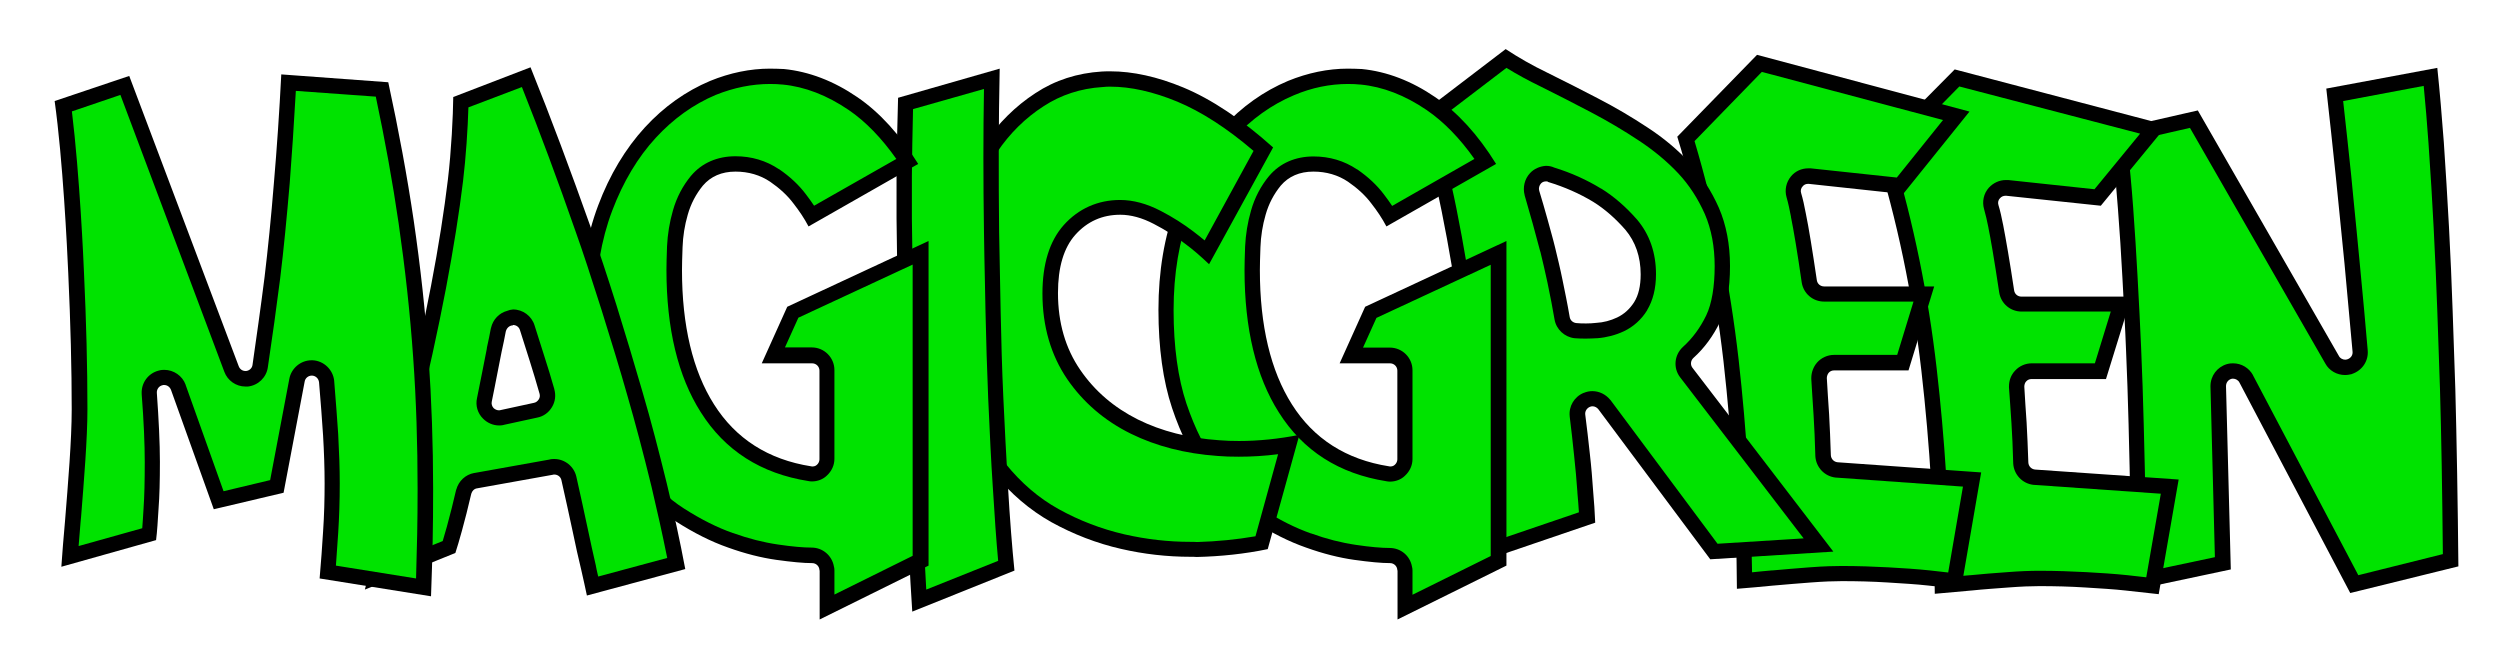 <svg xmlns="http://www.w3.org/2000/svg" xml:space="preserve" id="Layer_1" x="0" y="0" version="1.1" viewBox="0 0 1303.9 340.2">
  <style>
    .st0{fill:#00e300}
  </style>
  <g id="N">
    <path d="M1171.6 197.6c-1.4-2.5-4-4.1-6.9-4.1-.4 0-1.2 0-2.1.3-3.4 1-5.7 4-5.7 7.6l2.4 92.4-43.4 9.2c-.1-3.9-.2-8-.3-12.3-.5-26.9-1.3-65.6-2.1-89.2l-.1-2.7c-.4-11.4-.9-23.2-1.5-34.9-.7-14.2-1.4-26-2.1-37.5-.8-12.4-1.6-23.9-2.6-34.3-.7-7.9-1.5-15-2.2-21.1l39.2-9 72.1 125.5c1.3 2.4 3.9 3.9 6.8 3.9.9 0 1.6-.2 2.1-.3.1 0 .2-.1.3-.1 3.5-1.2 5.7-4.5 5.4-8.2-1.1-12.8-2.4-27.4-4.2-45.9-1-10.3-2.1-21.2-3.3-33.9l-1.1-11.2c-1.3-12.9-2.8-26.5-4.6-42.6l49.9-9.3c1.1 10.8 2.1 22.3 2.9 34.3 1.1 15.7 2 30.6 2.7 44.2.8 16.4 1.5 30.6 1.9 43.5.5 14 1 27.7 1.4 40.8.7 24 1.3 56.4 1.6 89.3l-50.3 12.4-56.2-106.8z" class="st0"/>
    <path d="M1264.1 44.8c.9 9.5 1.8 19.5 2.5 29.8 1.1 15.7 2 30.5 2.7 44.2.8 16.4 1.5 30.6 1.9 43.5.5 14 1 27.7 1.4 40.7.7 23.2 1.2 54.2 1.5 86l-44.1 11-54.9-104.2v-.1c-2.1-3.8-6-6.2-10.4-6.2-.6 0-1.8 0-3.2.4-5.1 1.5-8.6 6.1-8.6 11.5v.2l2.3 89-35.4 7.5c-.1-2.4-.1-4.9-.2-7.4-.5-27-1.3-65.6-2.1-89.3l-.1-2.5c-.4-11.5-.9-23.4-1.5-35.1-.7-14.2-1.4-26-2.1-37.6-.8-12.4-1.6-24-2.6-34.4-.6-6.4-1.2-12.3-1.8-17.6l32.8-7.5 70.6 122.9c2 3.7 6 6 10.3 6 1.4 0 2.5-.3 3.1-.4.2 0 .4-.1.6-.2 5.3-1.8 8.6-6.8 8.1-12.3-1.1-12.8-2.4-27.4-4.2-45.9-1-10.3-2-21.1-3.3-33.8-.4-3.7-.7-7.5-1.1-11.4-1.2-11.7-2.6-24.5-4.2-38.9l42-7.9m7.1-9.4-57.9 10.8c1.7 15.2 3.4 30.7 5 46.2 1.7 17 3.2 31.8 4.5 45.1 1.5 16 2.9 31.4 4.2 45.9.2 1.8-.9 3.4-2.7 4-.4.1-.8.2-1.1.2-1.3 0-2.7-.7-3.3-1.9l-73.6-128.1-45.6 10.4c.9 7.1 1.7 15.3 2.6 24.5.9 10.5 1.8 22 2.6 34.2.8 12 1.4 24.7 2.1 37.5.7 12.5 1.1 25.2 1.6 37.5.8 22.7 1.5 59.6 2.1 89.2.2 6.1.3 11.7.4 17l51.4-10.9-2.5-95.6c0-1.8 1.1-3.3 2.8-3.8.3-.1.7-.1.9-.1 1.3 0 2.7.8 3.3 2l57.8 109.8 56.4-13.9c-.3-32.2-.9-66.6-1.6-92.5-.4-12.6-.9-26.3-1.4-40.8-.5-14.3-1.1-28.9-1.9-43.6-.8-14.7-1.7-29.6-2.7-44.3-1-13.3-2.1-26.4-3.4-38.8z"/>
  </g>
  <g id="EE">
    <path d="M1109.1 304c-6.6-.7-14.2-1.2-21.4-1.6-7.4-.4-15.5-.7-24.1-.7-4.6 0-10.2.2-16.3.7l-1.3.1c-5.9.4-12 .9-18 1.5h-.2c-3.7.3-7.5.6-11.4 1-1.1.1-2.2.2-3.4.3-.3-36.8-2.7-74.6-7-112.6-4.5-39.1-12.4-77.2-23.5-113.5l38.2-38.5 102.5 26.7-29.1 35.5-47.2-5h-.8c-2.3 0-4.4.9-5.9 2.7-1.8 2-2.4 4.8-1.6 7.3.8 2.9 1.7 6.4 2.4 10.2 1 4.9 3 15.8 5.7 33.9.6 3.8 3.8 6.6 7.7 6.6h52l-10.8 35h-36c-2.1 0-4.2.9-5.7 2.5-1.4 1.4-2.1 3.4-2.1 5.6v.2c.2 2.7.4 5.5.6 8.3.2 3.4.5 6.9.7 10.3.4 6 .8 13.2.9 20.7.2 4 3.2 7.2 7.1 7.6l70.6 4.9-9 51.7-13.6-1.4z" class="st0"/>
    <path d="m1021.9 45.1 94.3 24.6-23.8 29-45-4.8h-1.2c-3.4 0-6.6 1.5-8.9 4-2.7 3-3.6 7.3-2.5 11.1.8 2.8 1.6 6.2 2.3 9.8v.1c1 4.8 2.9 15.6 5.6 33.6.9 5.8 5.8 10 11.7 10h46.5l-8.3 27h-33c-3.2 0-6.4 1.4-8.6 3.8-2.1 2.2-3.2 5.1-3.2 8.3v.5c.2 2.7.4 5.5.6 8.3.2 3.4.5 6.9.7 10.4.4 6 .7 13.1.9 20.6v.2c.3 5.9 4.8 10.7 10.7 11.3h.2l66.1 4.6-7.6 43.6-9.8-1.1c-6.6-.7-14.3-1.2-21.6-1.6-7.5-.4-15.7-.7-24.3-.7-4.7 0-10.4.2-16.6.7l-1.3.1c-5.9.4-11.9.9-18 1.5h-.2c-3.5.3-6.9.6-10.5.9-.5-35.5-2.8-72-7-108.6-4.4-38.5-12.1-76.1-22.9-111.9l34.7-35.3m-2.4-8.9L978 78.1c11.4 36.5 19.5 75.2 24.1 115.1 4.5 39.2 6.8 78.4 7 116.5 6.5-.6 12.9-1.2 19-1.7h.1c6.5-.7 13.1-1.1 19.4-1.6 6.5-.5 11.9-.7 16-.7 8 0 16 .2 23.9.7 7.8.5 15 .9 21.2 1.6l17.2 1.9 10.4-59.8-74.9-5.2c-1.9-.2-3.4-1.7-3.5-3.7-.2-7.5-.6-14.5-.9-20.8-.4-6.3-.9-12.6-1.2-18.7 0-1 .3-2.1 1-2.8.7-.8 1.7-1.2 2.7-1.2h38.9l13.3-43h-57.4c-1.9 0-3.5-1.3-3.8-3.2-2.3-15.3-4.3-26.8-5.7-34-.8-4.1-1.6-7.7-2.5-10.6-.4-1.2-.1-2.6.8-3.5.8-.9 1.8-1.3 2.9-1.3h.4l49.3 5.2 34.5-42-110.7-29.1zm92.2 118.4z"/>
  </g>
  <g id="E">
    <path d="M1006.2 301.4c-6.6-.7-14.2-1.2-21.4-1.6-7.4-.4-15.5-.7-24.1-.7-3.2 0-8.7.1-16.4.7-6.3.5-12.9 1-19.3 1.6h-.2c-1.8.2-3.7.3-5.6.5-3 .3-6.1.6-9.2.8-.3-37.5-2.7-76.1-7-114.8-4.6-40.2-12.5-79.1-23.5-115.6L917.7 33l102.7 27.3L991 96.8l-47-5.1h-.8c-2.3 0-4.5 1-5.9 2.8-1.7 2-2.3 4.7-1.5 7.2.9 3.2 1.7 6.7 2.3 10.4v.1c1.5 7 3.3 18.2 5.6 34.3.6 3.9 3.8 6.6 7.7 6.6h52l-10.9 35.8h-36c-2.2 0-4.3 1-5.8 2.6-1.3 1.5-2 3.5-2 5.5v.2c.2 2.7.3 5.4.5 8.2.2 3.6.5 7.2.7 10.8.4 6.4.8 13.4.9 21.1.2 4 3.2 7.2 7.1 7.6l70.6 5-9.1 52.8-13.2-1.3z" class="st0"/>
    <path d="m918.9 37.5 94.5 25.1-24.1 30-44.9-4.8h-1.3c-3.5 0-6.8 1.5-9 4.2-2.5 3-3.4 7.1-2.3 10.9.9 3.1 1.6 6.5 2.3 10.1v.2c1.4 6.9 3.3 18.1 5.6 34.1.9 5.8 5.8 10 11.7 10H998l-8.5 27.8h-33c-3.3 0-6.6 1.5-8.8 4-1.9 2.2-3 5.1-3 8.1v.5c.2 2.7.3 5.4.5 8.1.2 3.5.5 7.2.7 10.9.4 6.4.7 13.3.9 20.9v.2c.3 5.9 4.8 10.7 10.7 11.3h.2l66.1 4.7-7.7 44.8-9.7-1.1c-6.6-.7-14.3-1.2-21.6-1.6-7.5-.4-15.7-.7-24.3-.7-3.3 0-8.9.1-16.7.7-6.3.5-12.9 1-19.2 1.6h-.4c-1.8.2-3.7.3-5.5.5-1.6.2-3.3.3-4.9.5-.5-36.2-2.8-73.5-7-110.9-4.5-39.6-12.3-78-23-114l35.1-36.1m-2.5-8.9-41.6 42.7c11.4 37.1 19.4 76.5 24.1 117.1 4.5 40 6.8 79.8 7 118.7 6.5-.5 12.9-1.1 19.1-1.7h.1c6.5-.6 13.1-1.1 19.4-1.6 6.5-.5 12-.7 16.1-.7 8 0 16 .2 23.9.7 7.8.5 15 .9 21.2 1.6l17.1 1.9 10.5-60.9-74.9-5.3c-1.9-.2-3.4-1.7-3.5-3.7-.2-7.7-.6-14.8-.9-21.2-.4-6.5-.9-12.9-1.2-19 0-1 .4-2.1 1-2.8.7-.8 1.7-1.2 2.7-1.2h38.9l13.4-43.8h-57.4c-1.9 0-3.5-1.3-3.8-3.2-2.3-15.6-4.2-27.3-5.7-34.6-.8-4.3-1.6-7.9-2.5-10.9-.4-1.2-.1-2.6.8-3.5.7-.9 1.7-1.3 2.8-1.3h.4l49.2 5.3 34.6-43-110.8-29.6zm92.5 120.6z"/>
  </g>
  <g id="R">
    <path d="M836.7 211c-1.5-1.9-3.8-3-6.2-3-1 0-2 .2-2.9.6-3.3 1.4-5.2 4.6-4.9 8.1.8 6.6 1.6 13.5 2.4 20.5.7 6.6 1.3 13.1 1.7 19.1v.1c.5 4.6.8 9.1 1 13.5L779 286.5c-.9-8.2-1.7-16.5-2.6-24.8-1-9.5-2-19-3-28.7-2-19.9-4.5-40.8-7.7-63.8-2.8-20.3-6.2-40.5-10.1-59.8-3.4-16.9-7.5-32.7-12.2-46.9l41.9-32c6.2 3.9 12.9 7.6 19.8 11 8.6 4.3 17.5 8.8 26.3 13.4 8.9 4.7 17.5 9.7 25.5 15 8 5.3 15.2 11.2 21.2 17.8 5.9 6.3 10.8 13.8 14.5 22.4 3.6 8.4 5.4 18 5.4 28.7 0 11.5-1.6 20.7-4.8 27.5-3.3 6.9-7.7 12.8-13 17.6-3 2.8-3.4 7.3-1 10.5l68.9 90-54.6 3.4c.4-.1-56.8-76.8-56.8-76.8zM800.9 93.1c-1.9 2-2.6 4.9-1.9 7.6 1.4 4.8 2.9 9.8 4.3 14.8l.7 2.7c1.1 3.9 2.2 8 3.2 12.1v.2c1.2 5.1 2.5 10.4 3.7 16.2 1.5 7.3 2.7 13.5 3.8 19.5.6 3.4 3.4 6 6.9 6.4 1.9.2 3.8.2 5.7.2 1.8 0 3.7-.1 5.5-.2 4.4-.3 8.6-1.4 12.4-3.2 4.3-2 7.9-5.3 10.6-9.5 2.7-4.4 4-9.9 4-16.6 0-10.1-3-18.8-9-25.9-5.4-6.2-11.3-11.4-17.6-15.3-7.3-4.5-15.4-8.1-24-10.7-1.1-.6-2.3-.6-2.8-.6-2-.1-4.1.8-5.5 2.3z" class="st0"/>
    <path d="M785.7 35.4c5.7 3.5 11.6 6.7 17.8 9.7 8.6 4.3 17.5 8.8 26.2 13.4 8.8 4.6 17.2 9.6 25.2 14.9 7.7 5.1 14.6 10.8 20.5 17.1 5.6 6 10.2 13.1 13.8 21.2 3.4 7.9 5.1 17 5.1 27.1 0 10.7-1.5 19.6-4.4 25.7-3.1 6.4-7.1 11.9-12.1 16.4l-.1.1c-4.5 4.2-5.1 11-1.4 15.8l64.4 84-44.9 2.8-55.8-74.9-.2-.2c-2.3-2.8-5.7-4.5-9.3-4.5-1.5 0-3 .3-4.4.9h-.1c-4.9 2-7.9 7-7.3 12.3v.1c.8 6.5 1.6 13.4 2.3 20.4.7 6.6 1.3 12.9 1.7 18.9v.3c.3 3.5.6 6.9.8 10.3l-41.1 14c-.7-6.5-1.4-13.1-2-19.8-1-9.5-2-19-3-28.7-2-20-4.5-40.9-7.7-63.9-2.8-20.4-6.2-40.6-10.1-60.1-3.2-16-7.1-31-11.4-44.7l37.5-28.6M798 90.3c-2.8 3-3.9 7.4-2.8 11.5v.1c1.4 4.8 2.8 9.7 4.2 14.7l.7 2.6c1.1 3.9 2.2 8 3.2 11.9l.1.2c1.2 5.1 2.5 10.3 3.7 16.1 1.5 7.2 2.7 13.4 3.7 19.3.9 5.1 5.2 9.1 10.4 9.7 2.1.2 4.2.2 6.1.2 1.9 0 3.8-.1 5.7-.2h.2c4.8-.4 9.4-1.6 13.7-3.6 4.9-2.3 9.2-6.1 12.2-11v-.1c3-5 4.6-11.2 4.6-18.7 0-11.1-3.3-20.7-9.9-28.5l-.1-.1c-5.7-6.5-11.9-11.9-18.5-16h-.1c-7.5-4.6-15.7-8.3-24.5-11-1.3-.6-2.7-.9-4.3-.9-3.1.2-6.2 1.5-8.3 3.8m-12.7-64.7L738.9 61c5 14.8 9.4 31.3 13 49.1 3.8 18.8 7.2 38.9 10 59.6s5.5 42 7.7 63.6c2.1 20 4.1 39.5 6.1 58.5l56.3-19.2c-.2-5.3-.6-10.9-1.1-16.7-.4-5.8-.9-12.3-1.7-19.2-.8-7-1.5-13.9-2.4-20.5-.2-1.7.8-3.3 2.4-4 .5-.2.9-.3 1.4-.3 1.1 0 2.3.6 3 1.5l58.4 78.3 64.2-4-73.5-95.9c-1.2-1.6-.9-3.8.5-5.1 5.8-5.2 10.4-11.6 13.9-18.8 3.4-7.2 5.2-17 5.2-29.2 0-11.3-2-21.5-5.8-30.3-3.9-8.8-9-16.8-15.2-23.5-6.3-6.8-13.7-13-22-18.4-8.3-5.5-17-10.6-25.9-15.2-8.8-4.6-17.7-9.1-26.4-13.4-7.9-3.8-15.2-8-21.7-12.3zm42 143.1c-1.8 0-3.5 0-5.2-.2-1.7-.2-3.1-1.4-3.4-3.1-1.2-7.1-2.6-13.7-3.8-19.6-1.2-6-2.6-11.5-3.8-16.6-1.2-5-2.7-10-4-14.9-1.4-5-2.8-9.9-4.3-14.8-.4-1.3 0-2.8.9-3.8.7-.8 1.7-1.1 2.7-1.1.4 0 .8 0 1 .3 8.6 2.6 16.5 6.1 23.6 10.4 6.1 3.8 11.6 8.7 16.7 14.5 5.3 6.3 8 14.1 8 23.3 0 6-1.1 10.8-3.4 14.5-2.3 3.6-5.3 6.3-8.9 8-3.4 1.6-7.1 2.6-10.9 2.8-1.7.2-3.5.3-5.2.3z"/>
  </g>
  <g id="GG">
    <path d="M732.8 297.7c0-.4-.1-.8-.2-1.2-.6-3.7-3.8-6.6-7.7-6.6-4.4 0-10.4-.6-18.1-1.7-7.9-1.2-16-3.2-24.3-6.2-8.3-2.9-17.2-7.4-26.4-13.2-8.7-5.6-16.6-13.1-23.5-22.3-7.1-9.4-13-21.1-17.6-34.8-4.6-13.6-6.9-30.4-6.9-50 0-19.5 3-37.4 8.9-53.1 5.9-15.5 13.8-28.8 23.5-39.3 9.6-10.4 20.6-18.3 32.7-23.4 9.8-4.1 19.7-6.1 29.7-6.1 2.6 0 4.9.1 6.8.4 12.4 1.2 24.7 5.9 36.5 14 10.3 7 19.8 17.2 28.4 30.2l-50 28.5c-1.8-3-3.9-6-6.2-8.9-3.3-4.4-7.7-8.5-13.1-12.2-5.9-4-12.8-6-20.4-6-8.4 0-15.1 2.9-20 8.7-4 4.8-6.9 10.4-8.7 16.6-1.7 5.9-2.7 11.9-2.9 17.8-.2 5.5-.3 9.5-.3 12.2 0 29.7 5.8 54 17.3 72.1 11.9 18.9 29.9 30.4 53.3 34.1h.1c.3.1.6.1 1.1.1 2 0 3.9-.7 5.2-2 1.6-1.5 2.6-3.6 2.6-5.8v-46.3c0-4.3-3.5-7.8-7.8-7.8h-20.1L715 163l66.6-31v160.7l-48.8 24.2v-19.2z" class="st0"/>
    <path d="M703.1 43.8c2.5 0 4.5.1 6.3.3h.2c11.6 1.1 23.2 5.6 34.5 13.3 8.9 6.1 17.3 14.7 24.9 25.5l-42.9 24.5c-1.3-2-2.8-4-4.3-6-3.6-4.8-8.3-9.2-14-13.1h-.1c-6.6-4.4-14.2-6.7-22.6-6.7-9.5 0-17.5 3.5-23.1 10.1l-.1.1c-4.3 5.2-7.5 11.3-9.4 18-1.8 6.2-2.8 12.5-3.1 18.8-.2 5.5-.3 9.6-.3 12.3 0 30.5 6 55.5 17.9 74.2 12.6 20 31.4 32 56.1 35.9.5.1 1.1.2 1.8.2 3 0 5.9-1.1 7.9-3.1 2.5-2.3 3.9-5.4 3.9-8.7v-46.3c0-6.5-5.3-11.8-11.8-11.8h-14l7-15.5 59.6-27.7V290l-40.8 20.2v-12.7c0-.7-.1-1.5-.3-2.1-1-5.5-5.8-9.6-11.6-9.6-4.2 0-10.1-.5-17.5-1.6-7.6-1.1-15.5-3.1-23.5-6h-.1c-8-2.8-16.6-7.1-25.5-12.8-8.3-5.3-15.9-12.5-22.4-21.3-6.8-9-12.5-20.3-17-33.6-4.4-13.2-6.7-29.6-6.7-48.7 0-19 2.9-36.4 8.7-51.7 5.7-15.1 13.4-27.9 22.7-38 9.2-10 19.7-17.5 31.3-22.4 9.4-4 18.9-5.9 28.3-5.9m0-8c-10.5 0-21 2.2-31.3 6.4-12.6 5.3-24.1 13.4-34.1 24.3s-18.3 24.6-24.3 40.6c-6.1 16.1-9.2 34.4-9.2 54.5 0 19.9 2.4 37.1 7.1 51.2 4.7 14.1 10.9 26.2 18.2 35.9 7.2 9.7 15.5 17.5 24.5 23.3 9.2 5.9 18.3 10.5 27.2 13.6 8.9 3.2 17.3 5.3 25.1 6.4 7.9 1.1 14.1 1.7 18.7 1.7 2.1 0 3.8 1.7 3.8 3.8h.1v25.6l56.8-28.1V125.7L712 160l-13.3 29.5H725c2.1 0 3.8 1.7 3.8 3.8v46.3c0 1-.5 2.1-1.3 2.8-.7.7-1.6.9-2.5.9-.2 0-.4-.1-.6-.1-22.3-3.5-39.3-14.4-50.6-32.3-11.1-17.5-16.7-41.1-16.7-70 0-2.7.1-6.6.3-12 .2-5.7 1.1-11.4 2.7-16.9 1.6-5.7 4.3-10.8 7.9-15.2 4.1-4.8 9.8-7.3 17-7.3 6.8 0 12.9 1.8 18.1 5.3 4.8 3.3 9 7.1 12.2 11.4 2.9 3.7 5.6 7.7 7.8 11.9l57.2-32.6c-9.4-15.2-20.1-26.9-31.7-34.8-12.4-8.5-25.3-13.4-38.3-14.7-2.3-.1-4.8-.2-7.2-.2z"/>
  </g>
  <g id="C">
    <path d="M624.3 286.5c-1.1-.1-2.3-.1-3.4-.1-11.7 0-23.5-1.3-35.2-4-12.4-2.9-24.3-7.4-35.4-13.6-10.8-6-20.4-14.2-28.7-24.5-8.1-10.2-14.8-22.9-19.8-37.8-4.9-14.8-7.4-32.6-7.4-52.7 0-13.8 2-27.6 5.9-41.1 3.8-13.2 9.4-25.2 16.5-35.7 6.9-10.2 15.5-18.7 25.4-25.1 9.6-6.3 20.6-9.9 32.7-10.6 1.3-.1 2.7-.1 4.1-.1 11.1 0 23.4 2.7 36.4 8.1 13.6 5.6 28.2 15.2 43.4 28.4l-29.4 53.9c-3.2-2.9-6.3-5.4-9.4-7.7-4.9-3.8-10.5-7.3-16.5-10.5-6.7-3.5-13.2-5.3-19.4-5.3-10.6 0-19.4 4-26.4 11.8-6.7 7.5-10.1 18.7-10.1 33.1 0 16.2 4.1 30.5 12.3 42.3 7.9 11.5 18.5 20.7 31.6 27.2 12.7 6.3 27.4 10 43.7 11.2 3.2.3 6.8.4 10.8.4 8.3 0 17.1-.7 26-2.2L658 283c-10.7 2-22.1 3.2-33.7 3.5z" class="st0"/>
    <path d="M579.1 45.2c10.6 0 22.3 2.6 34.9 7.8 12.5 5.2 25.9 13.8 39.8 25.7l-25.5 46.7c-2-1.6-3.9-3.2-5.8-4.6-5.1-3.9-10.9-7.6-17.1-10.8-7.3-3.8-14.4-5.7-21.2-5.7-11.6 0-21.7 4.5-29.4 13.1-7.4 8.3-11.1 20.3-11.1 35.7 0 17.1 4.4 32.1 12.9 44.6 8.3 12.1 19.4 21.7 33.2 28.5 13.2 6.5 28.3 10.4 45.2 11.6 3.4.3 7 .4 11.1.4 6.6 0 13.5-.4 20.5-1.3l-11.8 42.8c-9.8 1.7-20 2.7-30.4 3-1.2-.1-2.4-.1-3.5-.1h-.1c-11.4 0-22.9-1.3-34.3-3.9-12.1-2.8-23.6-7.2-34.4-13.2-10.3-5.7-19.5-13.6-27.5-23.5-7.8-9.8-14.2-22.1-19.1-36.6-4.8-14.5-7.2-31.8-7.2-51.4 0-13.4 1.9-26.8 5.7-40 3.7-12.8 9.1-24.5 16-34.6 6.6-9.8 14.8-17.9 24.3-24 9-5.9 19.4-9.3 30.7-10h.1c1.4-.2 2.7-.2 4-.2m0-8c-1.4 0-2.9 0-4.4.1-12.8.8-24.4 4.5-34.7 11.3-10.3 6.7-19.3 15.6-26.5 26.2-7.3 10.7-13.1 23.1-17 36.8-4 13.7-6.1 27.9-6.1 42.2 0 20.5 2.6 38.7 7.6 54 5.1 15.2 11.9 28.3 20.5 39 8.5 10.6 18.6 19.2 29.8 25.5 11.4 6.3 23.7 11.1 36.5 14 11.7 2.7 23.9 4.1 36.1 4.1 1.1 0 2.3 0 3.3.1 12.6-.3 25-1.6 37-4.1l16.5-59.6c-10.6 2.1-21.2 3.2-31.5 3.2-3.5 0-7-.1-10.5-.4-15.7-1.1-29.9-4.7-42.2-10.8-12.4-6.2-22.5-14.8-30.1-25.9-7.7-11.2-11.6-24.6-11.6-40.1 0-13.4 3-23.6 9.1-30.4 6.2-6.9 14-10.4 23.4-10.4 5.5 0 11.4 1.6 17.5 4.8 5.8 3 11.2 6.4 16 10.1 4.4 3.2 8.6 6.9 12.8 10.9L664 76.9c-16.4-14.7-32.2-25.2-46.9-31.3-13.5-5.6-26.3-8.4-38-8.4zm98.6 189.7z"/>
  </g>
  <g id="I">
    <path d="M479.4 313.2c-1.1-17.6-2.2-41.3-3.1-62.5-.2-4.7-.4-9.4-.6-13.8-.3-7.3-.6-14.3-.9-20.1-.6-12-1.2-25.1-1.7-38.8-.5-12.1-.9-25.9-1.2-42.3-.3-14.4-.4-29.2-.3-43.9.1-11.8.3-24.3.7-37.9l45-12.9c-.4 24.7-.5 50.9-.1 79.9.1 8.3.3 17 .5 26.5.1 4.8.2 9.8.3 15.1.3 14.9.8 30 1.4 45 .8 18 1.5 32.6 2.4 46.1 1 16.2 2 30.1 3.1 41.4l-45.5 18.2z" class="st0"/>
    <path d="M513.2 46.4c-.4 23.1-.4 47.6 0 74.6.1 8.3.3 17.2.5 26.5.1 4.8.2 9.8.3 15.1.3 14.9.8 30.1 1.4 45.1.8 18 1.5 32.7 2.4 46.2.9 14.9 1.8 27.8 2.8 38.6l-37.5 15c-1-16.8-2-37.8-2.8-56.9-.2-4.7-.4-9.3-.6-13.8-.3-7.4-.6-14.3-.9-20.2-.6-12-1.2-25-1.7-38.7v-.1c-.5-12-.9-25.8-1.2-42.2-.3-14.4-.4-29.1-.3-43.8.1-11 .3-22.4.6-34.9l37-10.5m8.2-10.6-53 15.2c-.4 13.3-.7 27-.8 40.9-.1 14.7 0 29.5.3 44s.7 28.8 1.2 42.3c.5 13.4 1 26.5 1.7 38.8.5 9.4.9 21.3 1.5 33.9 1 23.6 2.3 50.1 3.5 68.1l53.3-21.4c-1.2-11.9-2.4-26.8-3.4-44.2-.9-15.3-1.7-30.9-2.4-46s-1.1-30.3-1.4-44.9c-.3-15.5-.6-29.1-.8-41.6-.3-28.8-.3-57.4.3-85.1z"/>
  </g>
  <g id="G">
    <path d="M431.4 297.7c0-.4-.1-.8-.2-1.2-.6-3.7-3.8-6.6-7.7-6.6-4.4 0-10.4-.6-18.1-1.7-7.9-1.1-16-3.2-24.3-6.2-8.3-2.9-17.2-7.4-26.4-13.2-8.7-5.6-16.6-13.1-23.5-22.3-7.1-9.4-13-21.1-17.6-34.8-4.6-13.6-6.9-30.4-6.9-50 0-19.5 3-37.4 8.9-53.1 5.9-15.5 13.8-28.8 23.5-39.3 9.6-10.4 20.6-18.3 32.7-23.4 9.8-4.1 19.7-6.1 29.7-6.1 2.6 0 4.9.1 6.8.4 12.4 1.2 24.7 5.9 36.5 14 10.2 6.9 19.7 17.1 28.3 30.2l-50 28.5c-1.8-3-3.9-6-6.2-8.9-3.3-4.4-7.7-8.5-13.1-12.2-5.9-4-12.8-6-20.4-6-8.4 0-15.1 2.9-20 8.7-4 4.8-6.9 10.4-8.7 16.6-1.7 5.9-2.7 11.9-2.9 17.8-.2 5.5-.3 9.5-.3 12.2 0 29.7 5.8 54 17.3 72.1 11.9 18.9 29.9 30.4 53.3 34.1h.1c.3.1.6.1 1.1.1 2 0 3.9-.7 5.2-2 1.6-1.5 2.6-3.6 2.6-5.8v-46.3c0-4.3-3.5-7.8-7.8-7.8h-20.1l10.1-22.5 66.6-31v160.7l-48.8 24.2v-19.2z" class="st0"/>
    <path d="M401.7 43.8c2.5 0 4.5.1 6.3.3h.2c11.6 1.1 23.2 5.6 34.5 13.3 8.8 6 17.1 14.6 24.8 25.5l-42.9 24.4c-1.3-2-2.8-4-4.3-6-3.6-4.8-8.3-9.2-14-13.1h-.1c-6.6-4.4-14.2-6.7-22.6-6.7-9.5 0-17.5 3.5-23.1 10.1l-.1.1c-4.3 5.2-7.5 11.3-9.4 18-1.8 6.2-2.8 12.5-3.1 18.8-.2 5.5-.3 9.6-.3 12.3 0 30.5 6 55.5 17.9 74.2 12.6 20 31.4 32 56.1 35.9.5.1 1.1.2 1.8.2 3 0 5.9-1.1 7.9-3.1 2.5-2.3 3.9-5.4 3.9-8.7V193c0-6.5-5.3-11.8-11.8-11.8h-14l7-15.5L476 138v151.9l-40.8 20.2v-12.7c0-.7-.1-1.5-.3-2.1-1-5.5-5.8-9.7-11.6-9.7-4.2 0-10.1-.5-17.5-1.6-7.6-1.1-15.5-3.1-23.5-6h-.1c-8-2.8-16.6-7.1-25.5-12.8-8.3-5.3-15.9-12.5-22.4-21.3-6.8-9-12.5-20.3-17-33.6-4.4-13.2-6.7-29.6-6.7-48.7 0-19 2.9-36.4 8.7-51.7 5.7-15.1 13.4-27.9 22.7-38 9.2-10 19.7-17.5 31.3-22.4 9.5-3.8 18.9-5.7 28.4-5.7m0-8c-10.5 0-21 2.2-31.3 6.4-12.6 5.3-24.1 13.4-34.1 24.3S318 91.1 312 107.1c-6.1 16.1-9.2 34.4-9.2 54.5 0 19.9 2.4 37.1 7.1 51.2 4.7 14.1 10.9 26.2 18.2 35.9 7.2 9.7 15.5 17.5 24.5 23.3 9.2 5.9 18.3 10.5 27.2 13.6 8.9 3.2 17.3 5.3 25.1 6.4 7.9 1.1 14.1 1.7 18.7 1.7 2.1 0 3.8 1.7 3.8 3.8h.1v25.6l56.8-28.1V125.7L410.6 160l-13.3 29.5h26.3c2.1 0 3.8 1.7 3.8 3.8v46.3c0 1-.5 2.1-1.3 2.8-.7.7-1.6.9-2.5.9-.2 0-.4-.1-.6-.1-22.3-3.5-39.3-14.4-50.6-32.3-11.1-17.5-16.7-41.1-16.7-70 0-2.7.1-6.6.3-12 .2-5.7 1.1-11.4 2.7-16.9 1.6-5.7 4.3-10.8 7.9-15.2 4.1-4.8 9.8-7.3 17-7.3 6.8 0 12.9 1.8 18.1 5.3 4.8 3.3 9 7.1 12.2 11.4 2.9 3.7 5.6 7.7 7.8 11.9l57.2-32.6c-9.5-15.2-20.1-26.9-31.7-34.8-12.4-8.5-25.3-13.4-38.3-14.7-2.3-.1-4.8-.2-7.2-.2z"/>
  </g>
  <g id="A">
    <path d="M308.9 305.7c-.5-2.4-1.1-4.9-1.7-7.5l-.5-2.1c-1.4-6.1-2.9-12.9-4.4-20.1-1.8-8.6-3.7-17-5.8-26.5-.7-3.5-3.9-6.1-7.6-6.1-.3 0-.9 0-1.7.2l-39.3 7c-3 .6-5.4 2.8-6.2 5.7v.1c-1.4 6.1-3.1 13.1-4.9 19.2-1.1 4.1-2.1 7.2-2.8 9.5l-38 15.8c3.6-14.8 7.2-32.5 10.1-47.3l.6-3.1c2.5-12.3 4.8-23.8 6.9-32.3 5.6-22.9 10.6-45.9 14.9-68.3 3.9-20.5 6.9-39.2 8.9-55.7 1.6-13.4 2.6-29.9 2.8-40.8l34.1-13.1c9.9 24.7 19.8 51.3 29.5 79.1 3.9 11 8.1 23.6 13.6 41 5.2 16.6 9.7 31.4 13.6 45.2 4 13.8 8.1 29.3 12.6 47.4 3.1 12.9 6.1 26.7 8.9 41l-43.6 11.7zm-43-139.8c-2.9.7-5.2 3-5.9 6v.2c-.5 3-1.2 6.2-2 9.9l-.1.6-2.3 11.8c-1 4.9-1.9 9.5-2.8 14.1-.6 2.5.2 5.2 2.1 7.1 1.5 1.5 3.4 2.3 5.5 2.3.4 0 1.1 0 1.9-.2l17.2-3.7c2.1-.4 3.9-1.7 5.1-3.7 1.1-1.8 1.4-4 .8-6.1-1.7-5.7-3.4-11.6-5.2-17.1v-.1c-1.7-5.3-3.4-10.7-5.1-16-.9-3.2-4-5.4-7.4-5.4-.7-.1-1.3 0-1.8.3z" class="st0"/>
    <path d="M272.2 45.4c9.4 23.6 18.8 48.9 28 75.3 3.9 10.9 8 23.5 13.5 40.8 5.2 16.6 9.7 31.3 13.6 45.1 4 13.8 8.1 29.2 12.5 47.2 2.8 11.8 5.6 24.3 8.2 37.2l-36 9.7c-.3-1.2-.5-2.3-.8-3.5l-.4-2v-.1c-1.4-6.1-2.9-12.8-4.4-20-1.8-8.2-3.6-17-5.8-26.5-1.2-5.3-6-9.2-11.5-9.2-.7 0-1.6 0-2.6.3l-39.1 7h-.1c-4.5.8-8.1 4.2-9.3 8.6 0 .1 0 .1-.1.2-1.4 6-3.1 13-4.8 19.1-.9 3.1-1.6 5.6-2.2 7.6L201.7 294c3-13.1 5.9-27.5 8.4-39.8l.6-3.2c2.5-12.2 4.8-23.7 6.9-32.1 5.6-23 10.7-46 15-68.5 3.9-20.6 6.9-39.4 8.9-55.9 1.5-12.4 2.5-27.6 2.8-38.5l27.9-10.6m-7.6 116.7c-4.2 1.1-7.5 4.5-8.5 8.9 0 .1 0 .2-.1.3-.5 2.9-1.2 6.1-2 9.8l-.1.6v.2l-2.3 11.7c-1 4.9-1.9 9.5-2.8 14-.9 3.9.3 8 3.2 10.8 2.2 2.2 5.2 3.5 8.3 3.5.5 0 1.6 0 2.9-.4l17-3.7c3.2-.6 6-2.6 7.7-5.5 1.7-2.8 2.1-6.1 1.2-9.3v-.1c-1.6-5.6-3.4-11.6-5.2-17.1-1.7-5.3-3.4-10.8-5.1-16.1-1.5-4.9-6.1-8.3-11.2-8.3-1.1.1-2.1.3-3 .7m12.1-127-40.3 15.5c-.1 9.8-1 28.1-2.8 43.1-1.9 15.9-4.8 34.6-8.8 55.4-4 20.8-8.9 43.8-14.9 68.1-2.3 9.3-4.8 22.1-7.6 35.6-3.7 18.5-7.9 39.2-12 54.7l47.2-19.1c.9-2.8 2.1-6.7 3.4-11.5 1.6-5.7 3.2-12.2 4.9-19.4.4-1.4 1.5-2.6 3-2.8l39.6-7.1c.2-.1.5-.1.7-.1 1.7 0 3.3 1.1 3.7 2.9 2.2 9.7 4.1 18.5 5.8 26.4 1.6 7.7 3.1 14.5 4.5 20.2 1.1 5 2.2 9.6 3 13.6l51.3-13.8c-2.8-14.9-6.1-30-9.7-44.9-4-16.2-8.1-32.2-12.6-47.5-4.4-15.2-9-30.5-13.6-45.3-4.6-14.6-9.2-28.5-13.6-41.1-10.1-28.4-20.5-56.4-31.2-82.9zm-9.3 134.6c.1-.1.2-.1.2-.2 1.6 0 3.1 1 3.6 2.7 1.7 5.3 3.4 10.7 5.1 16.1 1.7 5.3 3.4 11.1 5.1 17 .3 1 .2 2.1-.4 3-.6.9-1.4 1.6-2.5 1.8l-17.5 3.8c-.2.1-.5.1-.8.1-.9 0-1.9-.4-2.7-1.1-.9-.9-1.3-2.3-1-3.5 1-5 2-9.8 2.8-14.1l2.3-11.7c.9-4 1.6-7.5 2.2-10.7.5-1.9 1.9-3.1 3.6-3.2z"/>
  </g>
  <g id="M">
    <path d="M170.9 298.4c.7-8.2 1.2-15.7 1.5-20.8.5-7.9.8-16.2.8-25.4 0-7.6-.3-16.1-.8-25.2-.5-7.3-1.2-17-2.1-27.9-.4-3.9-3.6-7-7.4-7.2h-.4c-3.7 0-7 2.8-7.6 6.4l-10.5 55.4-30.4 7.2L93 202c-1.2-3.1-4.1-5.2-7.4-5.2-.4 0-1.1 0-1.9.3-3.6.9-6.1 4.2-5.9 8 1.1 14.4 1.6 26.4 1.6 35.8 0 10.3-.2 18.2-.7 24-.3 5.3-.6 9.8-1 13.7l-41.4 11.6c.4-5.3.9-11.3 1.5-17.9l.3-3.2c1.5-18.8 3.3-40.2 3.3-55.7 0-21.9-.6-45.8-1.8-71.1-.2-5.5-2.3-53.2-6.7-86.9l32-10.9 55.7 147.9c1.1 3 4 5.1 7.2 5.1h.8c3.5-.4 6.4-3.2 6.8-6.7 2.4-16.1 4.5-31.1 6.3-46 1.9-15.5 3.5-32.2 4.9-49.7 1.3-15.4 2.5-32.5 3.6-52.1l48.7 3.6c5.1 23.7 9.3 46.9 12.6 69.2 3.4 23.6 6 47.3 7.6 70.4 1.6 22.4 2.4 45.5 2.4 68.8 0 19.3-.3 31.8-1 51.4l-49.6-8z" class="st0"/>
    <path d="m154.3 47.4 41.7 3c4.8 22.6 8.8 44.7 11.9 66 3.4 23.5 6 47.1 7.6 70.1 1.6 22.3 2.3 45.3 2.3 68.5 0 17.7-.3 29.7-.8 46.7l-41.8-6.7c.5-6.8.9-12.8 1.2-17.2.5-8 .8-16.4.8-25.7 0-7.7-.3-16.2-.8-25.4v-.1c-.5-7.3-1.2-17-2.1-27.9v-.1c-.6-5.8-5.4-10.4-11.2-10.7h-.6c-5.7 0-10.6 4.2-11.6 9.7l-10 52.8-24.3 5.8-19.8-55.5v-.1c-1.7-4.6-6.2-7.7-11.1-7.7-.6 0-1.7 0-3 .4-5.4 1.4-9.1 6.4-8.8 12.1v.2c1.1 14.2 1.6 26.1 1.6 35.4 0 10.2-.2 18-.6 23.7v.1c-.2 4-.5 7.6-.7 10.7L41 284.8c.3-3.8.6-7.8 1-12.2v-.1l.3-3.1c1.5-18.9 3.3-40.4 3.3-56 0-21.9-.6-45.9-1.8-71.3-.2-5.3-2.2-50.4-6.3-84l25.3-8.6L117 193.9c1.7 4.6 6.1 7.7 11 7.7h1.3c5.4-.6 9.7-4.8 10.4-10.1 2.4-16.1 4.5-31.1 6.4-46.1 1.9-15.5 3.5-32.3 5-49.8 1.1-14.4 2.2-30.3 3.2-48.2m-7.6-8.6c-1 19.8-2.3 38.6-3.8 56.1-1.5 18.7-3.2 35.3-4.9 49.5-2.1 16.6-4.3 32-6.3 45.9-.2 1.7-1.6 3-3.3 3.2h-.4c-1.5 0-2.9-.9-3.5-2.5L67.4 39.6 28.5 52.7c4.3 30.8 6.5 76.2 7.1 89.8 1.2 26 1.8 49.9 1.8 70.9 0 16.2-1.9 38.6-3.5 58.5-.8 8.5-1.4 16.7-1.9 23.7l49.4-13.9c.6-4.6.9-10.1 1.3-16.5.5-6.3.7-14.5.7-24.3s-.6-22-1.6-36c-.1-1.9 1.1-3.6 3-4 .2-.1.5-.1.8-.1 1.6 0 3 1 3.6 2.6l22.3 62.2 36.4-8.6 11-58c.3-1.8 1.9-3.1 3.7-3.1h.2c1.9.1 3.4 1.6 3.6 3.5.9 10 1.5 19.3 2.1 27.7.5 8.5.8 17 .8 25s-.2 16.5-.8 25.2c-.5 7.5-1 15.7-1.8 24.4l58.1 9.3c.8-22 1.1-34.8 1.1-56.1 0-22.8-.8-46-2.4-69-1.6-23-4.2-46.8-7.7-70.7-3.4-23.1-7.9-47.4-13.3-72.3l-55.8-4.1z"/>
  </g>
</svg>
